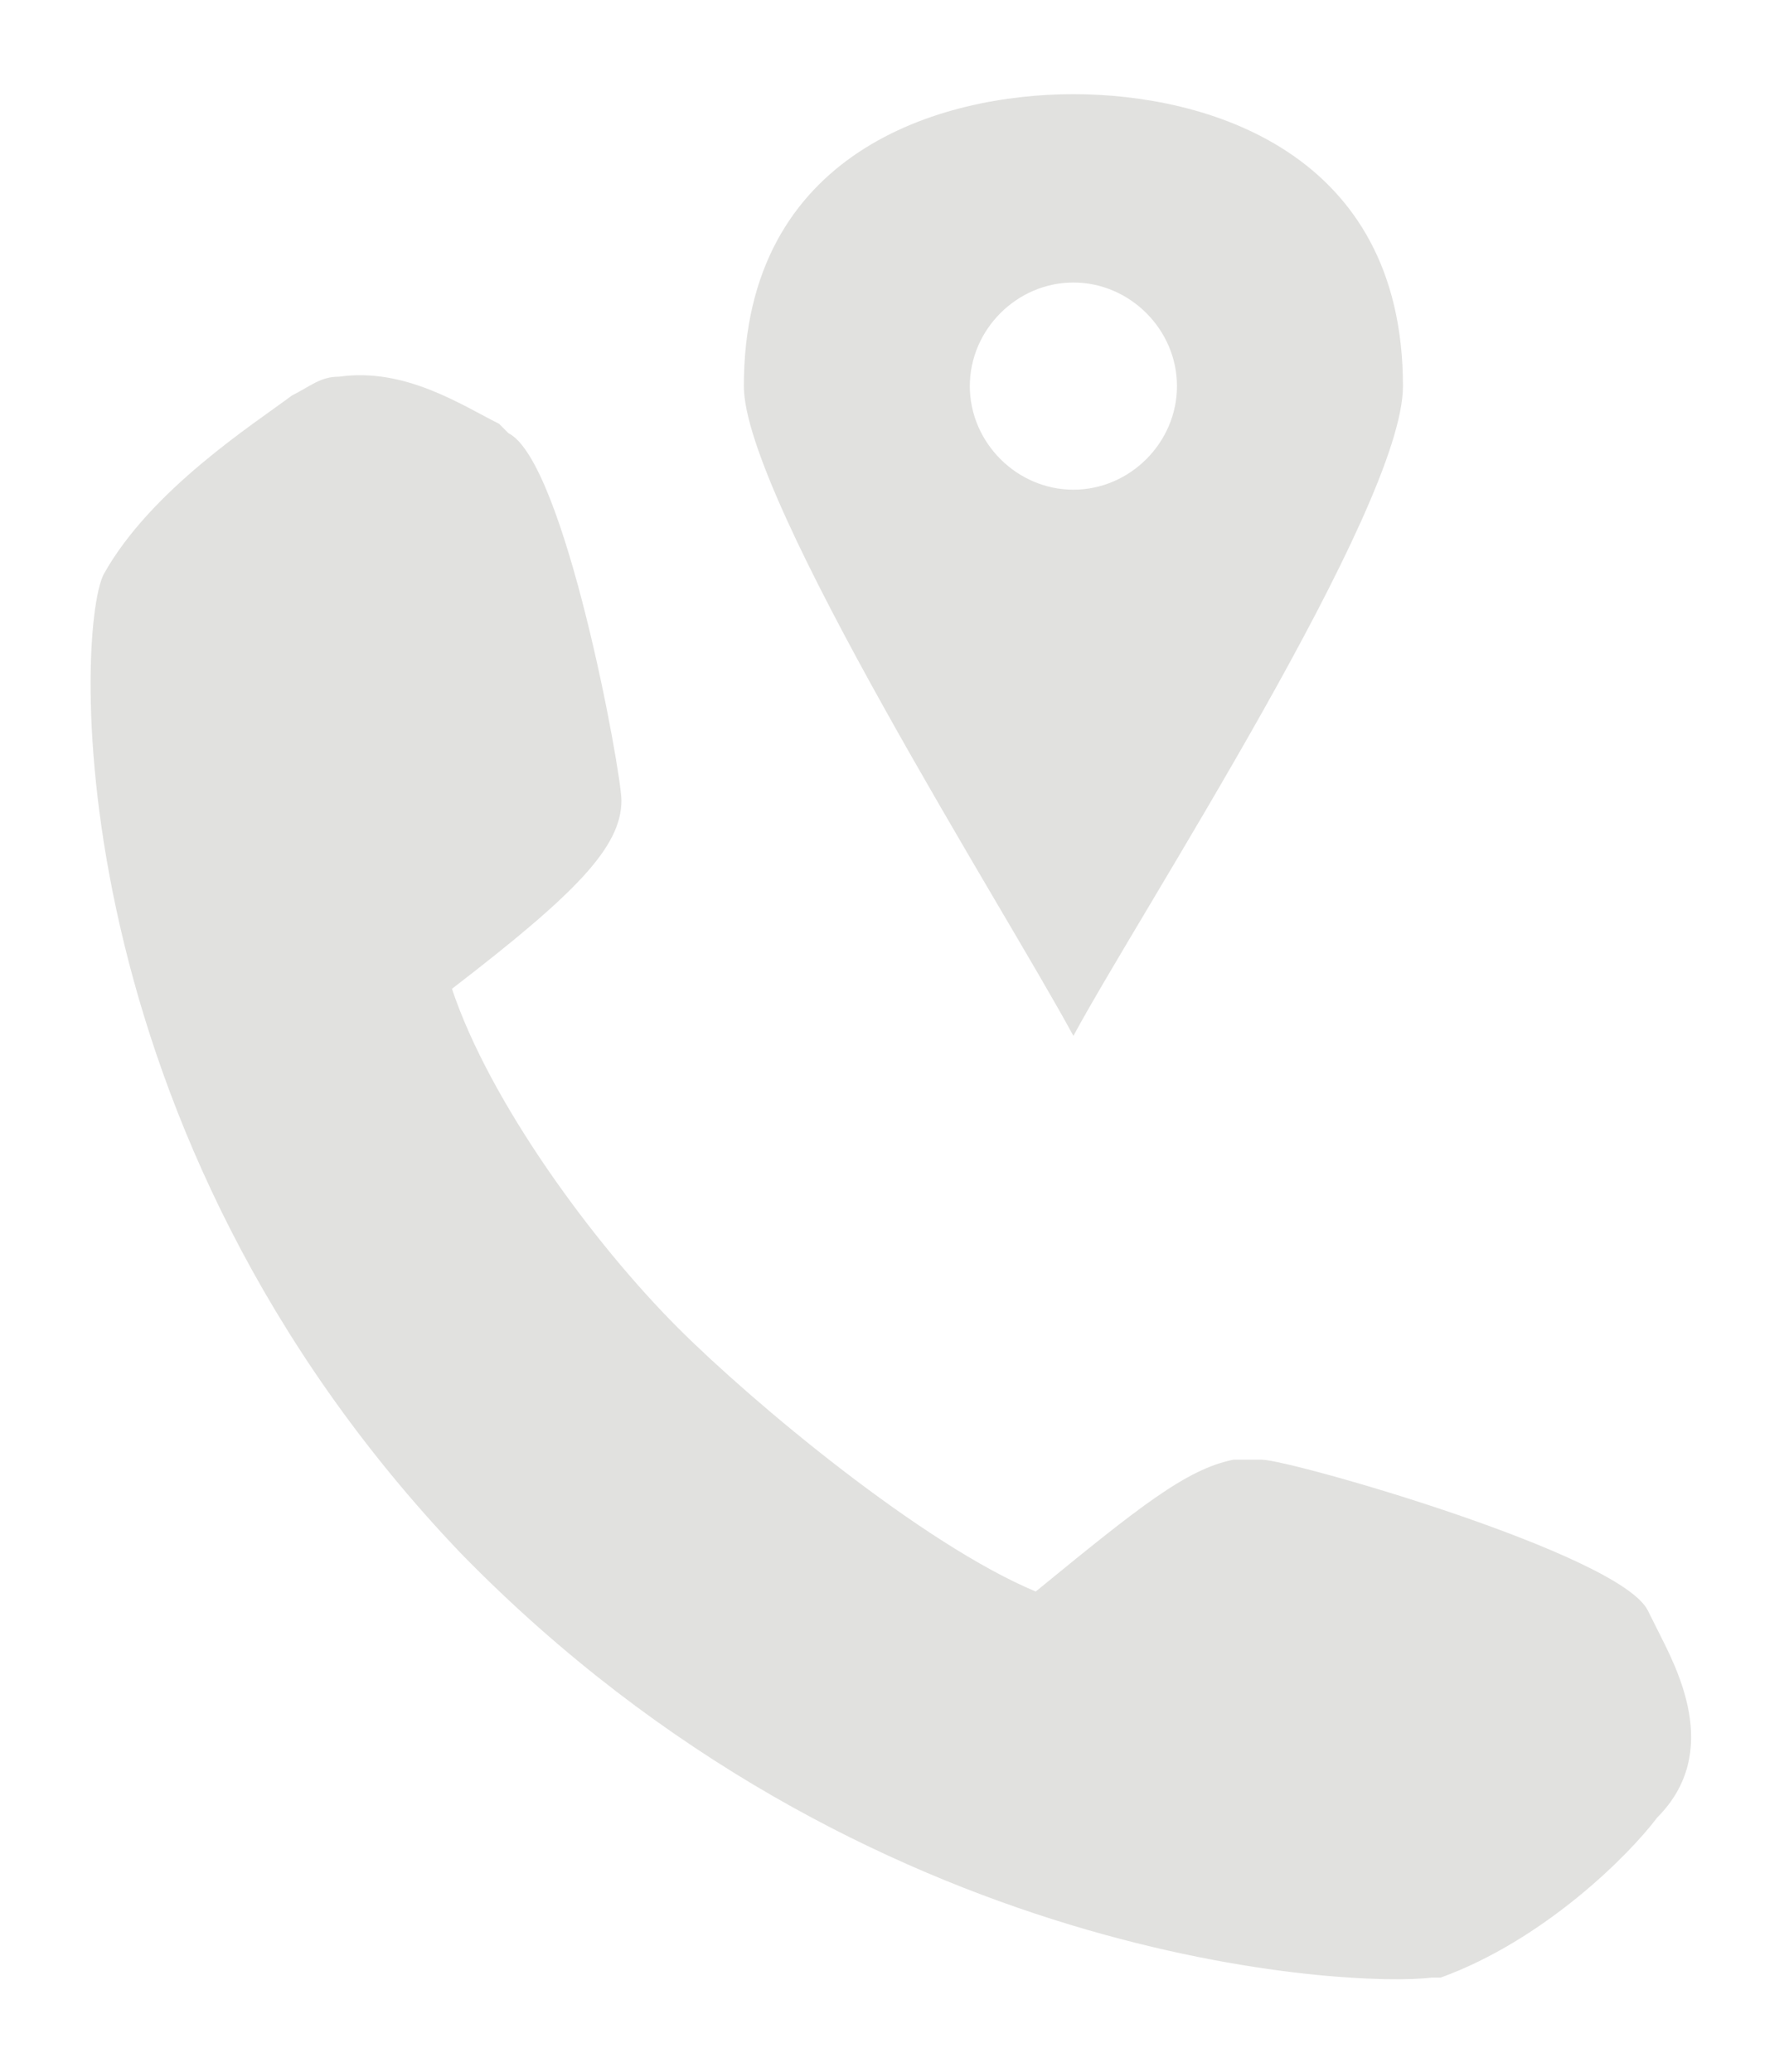 <?xml version="1.0" encoding="utf-8"?>
<!-- Generator: Adobe Illustrator 19.0.0, SVG Export Plug-In . SVG Version: 6.00 Build 0)  -->
<svg version="1.1" id="Layer_1" xmlns="http://www.w3.org/2000/svg" xmlns:xlink="http://www.w3.org/1999/xlink" x="0px" y="0px"
	 viewBox="-612 311 19 22" style="enable-background:new -612 311 19 22;" xml:space="preserve">
<style type="text/css">
	.st0{fill:#E1E1DF;}
	.st1{fill:none;}
</style>
<g>
	<g>
		<g id="XMLID_392_">
			<path id="XMLID_393_" class="st0" d="M-597.1,315.1c0-2.5-2.1-3.1-3.5-3.1c-1.4,0-3.5,0.6-3.5,3.1c0,1.2,2.8,5.6,3.5,6.9
				C-599.9,320.7-597.1,316.4-597.1,315.1z M-601.7,315.1c0-0.6,0.5-1.1,1.1-1.1c0.6,0,1.1,0.5,1.1,1.1s-0.5,1.1-1.1,1.1
				C-601.2,316.2-601.7,315.7-601.7,315.1z M-594.4,328.3l-0.1-0.2c-0.3-0.6-3.8-1.6-4.1-1.6h-0.3c-0.5,0.1-1,0.5-2.1,1.4
				c-1.2-0.5-3-2-3.8-2.8c-0.9-0.9-2-2.4-2.4-3.6c1.3-1,1.8-1.5,1.8-2c0-0.3-0.6-3.6-1.2-3.9l-0.1-0.1c-0.4-0.2-1-0.6-1.7-0.5
				c-0.2,0-0.3,0.1-0.5,0.2c-0.4,0.3-1.5,1-2,1.9c-0.3,0.6-0.5,5.9,3.8,10.4c4.3,4.4,9.5,4.6,10.3,4.5l0,0h0.1
				c1.1-0.4,2-1.3,2.3-1.7C-593.7,329.6-594.2,328.7-594.4,328.3z"/>
		</g>
	</g>
</g>
<rect id="contacto-header_1_" x="-612" y="311" class="st1" width="19" height="22"/>
</svg>
